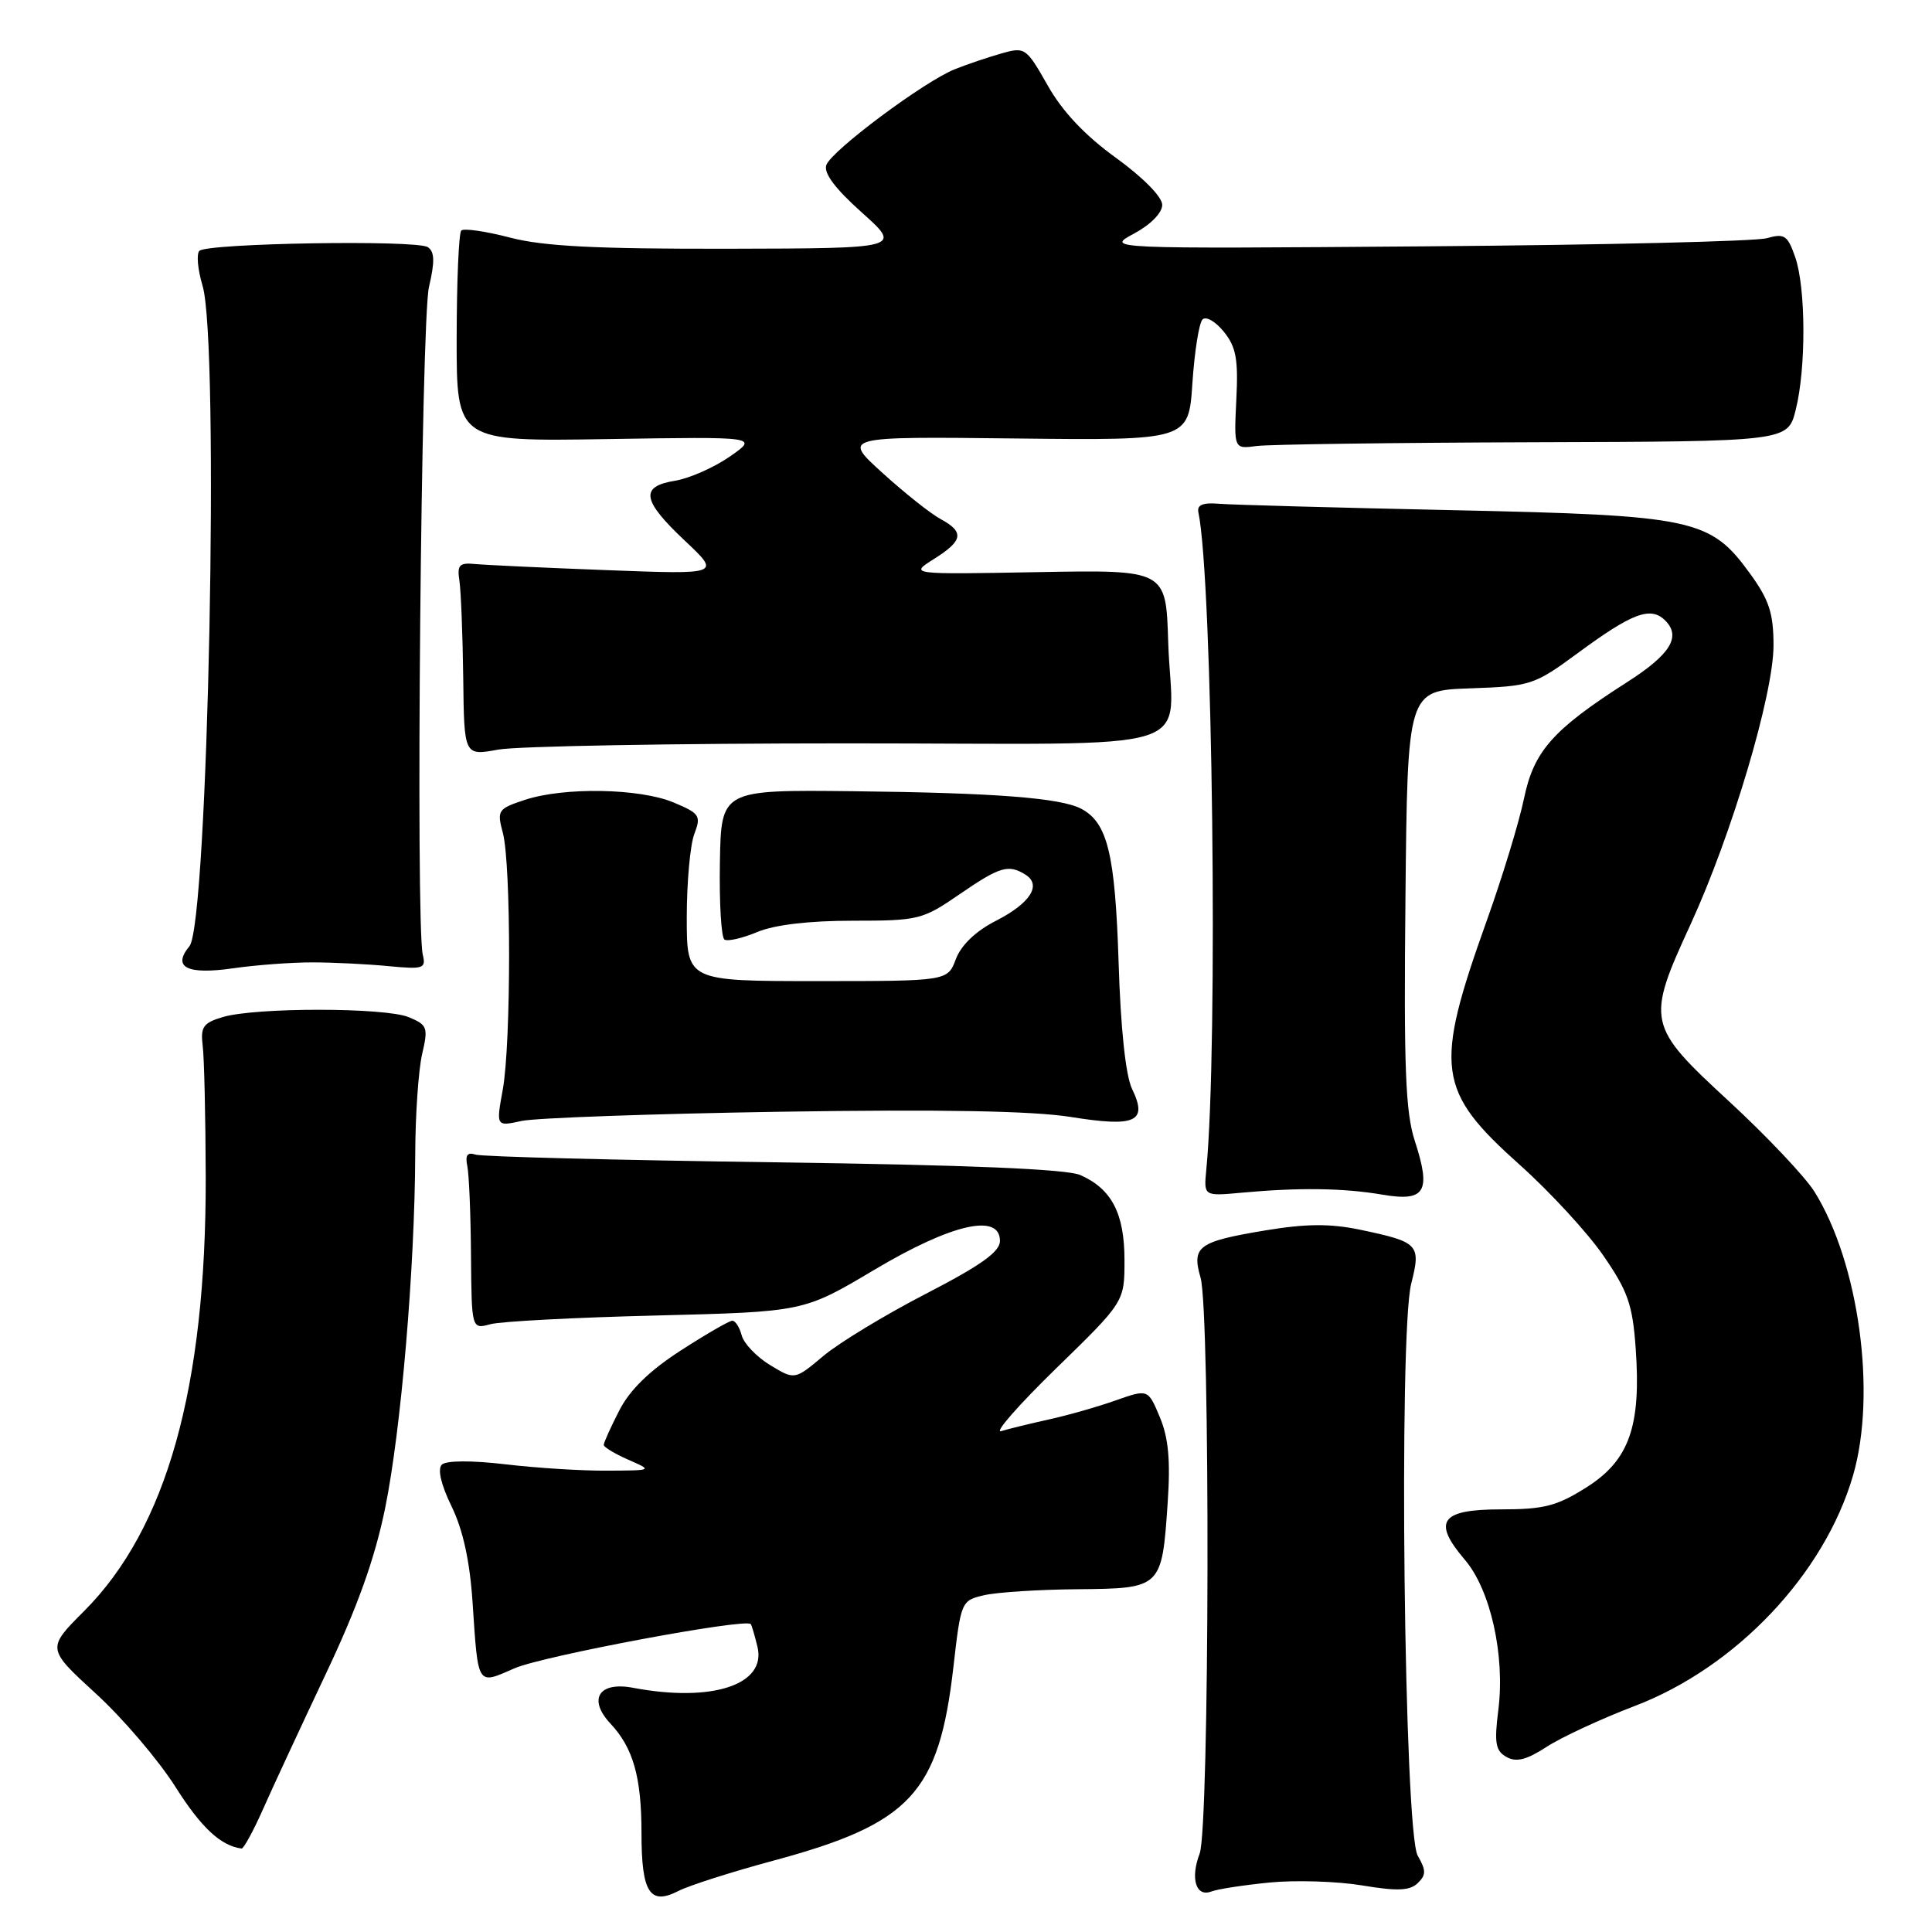 <?xml version="1.0" encoding="UTF-8" standalone="no"?>
<!DOCTYPE svg PUBLIC "-//W3C//DTD SVG 1.1//EN" "http://www.w3.org/Graphics/SVG/1.1/DTD/svg11.dtd" >
<svg xmlns="http://www.w3.org/2000/svg" xmlns:xlink="http://www.w3.org/1999/xlink" version="1.1" viewBox="0 0 256 256">
 <g >
 <path fill="currentColor"
d=" M 102.50 246.54 C 120.66 241.64 124.41 237.61 126.33 220.90 C 127.33 212.17 127.37 212.08 130.42 211.37 C 132.11 210.98 137.69 210.62 142.82 210.58 C 153.90 210.48 153.96 210.43 154.72 199.16 C 155.11 193.51 154.83 190.52 153.68 187.77 C 152.12 184.05 152.12 184.05 147.81 185.57 C 145.44 186.41 141.47 187.54 139.00 188.08 C 136.53 188.63 133.68 189.32 132.67 189.63 C 131.66 189.94 134.93 186.21 139.92 181.34 C 149.00 172.50 149.00 172.50 149.00 166.97 C 149.00 160.80 147.31 157.54 143.15 155.70 C 141.35 154.91 128.28 154.36 102.50 154.01 C 81.60 153.72 63.83 153.27 63.00 152.99 C 61.93 152.64 61.62 153.07 61.92 154.50 C 62.15 155.60 62.37 160.92 62.41 166.32 C 62.49 176.14 62.49 176.14 65.00 175.46 C 66.37 175.09 76.28 174.57 87.00 174.31 C 106.50 173.82 106.50 173.82 115.83 168.27 C 126.07 162.17 132.50 160.69 132.50 164.43 C 132.50 165.87 129.97 167.67 122.69 171.43 C 117.29 174.22 111.17 177.93 109.09 179.68 C 105.30 182.86 105.30 182.86 102.04 180.88 C 100.25 179.79 98.56 178.02 98.28 176.95 C 98.00 175.88 97.44 175.00 97.04 175.00 C 96.64 175.00 93.56 176.78 90.20 178.95 C 86.05 181.63 83.44 184.18 82.05 186.91 C 80.92 189.11 80.00 191.16 80.00 191.46 C 80.00 191.75 81.46 192.63 83.25 193.42 C 86.50 194.84 86.50 194.84 80.50 194.87 C 77.20 194.90 71.12 194.52 67.00 194.03 C 62.47 193.50 59.12 193.52 58.55 194.07 C 57.95 194.65 58.43 196.72 59.84 199.61 C 61.35 202.72 62.26 206.87 62.62 212.36 C 63.37 223.57 63.17 223.25 68.20 221.05 C 71.94 219.42 98.82 214.39 99.48 215.20 C 99.61 215.37 100.01 216.72 100.37 218.22 C 101.58 223.24 94.35 225.62 83.87 223.64 C 79.34 222.78 77.86 225.16 80.91 228.41 C 83.90 231.61 85.00 235.48 85.00 242.87 C 85.00 250.79 86.10 252.51 89.90 250.56 C 91.33 249.83 97.00 248.02 102.50 246.54 Z  M 168.26 249.44 C 171.69 249.11 177.20 249.28 180.50 249.83 C 185.15 250.60 186.80 250.54 187.85 249.53 C 188.98 248.44 188.98 247.85 187.85 245.87 C 186.05 242.71 185.31 176.81 186.99 170.11 C 188.31 164.89 188.01 164.58 180.20 162.94 C 176.24 162.12 173.08 162.14 167.70 163.03 C 158.75 164.52 157.89 165.14 159.08 169.30 C 160.38 173.81 160.27 242.17 158.96 245.61 C 157.70 248.93 158.47 251.42 160.52 250.63 C 161.35 250.31 164.83 249.78 168.26 249.44 Z  M 34.84 239.75 C 36.12 236.86 39.85 228.83 43.13 221.89 C 47.38 212.92 49.66 206.55 51.04 199.80 C 53.14 189.49 54.96 168.09 55.02 153.00 C 55.03 147.78 55.45 141.79 55.93 139.69 C 56.76 136.14 56.64 135.81 54.16 134.78 C 51.02 133.48 33.82 133.47 29.50 134.77 C 26.92 135.54 26.55 136.08 26.86 138.59 C 27.06 140.19 27.24 148.03 27.26 156.00 C 27.31 183.86 22.08 202.52 11.15 213.47 C 6.19 218.44 6.19 218.44 12.69 224.40 C 16.27 227.67 21.01 233.24 23.24 236.76 C 26.65 242.16 29.26 244.59 32.01 244.94 C 32.28 244.97 33.56 242.64 34.84 239.75 Z  M 216.59 226.06 C 230.03 220.94 241.74 208.58 245.54 195.50 C 248.69 184.67 246.32 167.33 240.41 157.88 C 239.16 155.90 234.06 150.50 229.07 145.90 C 218.23 135.90 218.10 135.32 224.02 122.46 C 229.47 110.59 235.00 92.01 235.00 85.52 C 235.00 81.28 234.42 79.50 231.93 76.06 C 226.62 68.73 224.56 68.29 192.50 67.60 C 177.10 67.27 163.15 66.89 161.50 66.75 C 159.39 66.57 158.59 66.91 158.79 67.87 C 160.68 76.78 161.43 138.72 159.84 155.00 C 159.50 158.50 159.50 158.50 164.50 158.04 C 172.09 157.34 178.01 157.42 183.13 158.29 C 188.86 159.27 189.67 157.94 187.47 151.18 C 186.23 147.36 186.00 141.45 186.23 119.00 C 186.50 91.50 186.50 91.50 194.80 91.21 C 202.86 90.93 203.29 90.78 209.09 86.52 C 216.29 81.21 218.73 80.30 220.65 82.22 C 222.80 84.37 221.33 86.73 215.55 90.42 C 205.75 96.69 203.24 99.53 201.94 105.80 C 201.29 108.94 199.07 116.22 197.00 122.00 C 189.99 141.61 190.39 144.52 201.40 154.37 C 205.41 157.96 210.39 163.37 212.47 166.40 C 215.71 171.10 216.33 172.88 216.74 178.70 C 217.47 188.99 215.88 193.49 210.25 197.06 C 206.30 199.56 204.61 200.00 198.88 200.00 C 190.88 200.00 189.75 201.59 194.11 206.69 C 197.50 210.66 199.44 219.34 198.54 226.55 C 197.98 230.97 198.16 231.99 199.62 232.81 C 200.92 233.54 202.28 233.19 204.93 231.47 C 206.90 230.19 212.14 227.76 216.59 226.06 Z  M 103.50 147.31 C 124.70 146.98 136.83 147.20 141.86 148.00 C 150.50 149.39 152.12 148.65 150.00 144.28 C 149.16 142.53 148.49 136.31 148.22 127.50 C 147.76 113.12 146.75 108.98 143.24 107.15 C 140.47 105.72 131.80 105.05 113.02 104.84 C 95.55 104.65 95.55 104.65 95.39 114.33 C 95.30 119.66 95.57 124.24 96.00 124.50 C 96.44 124.77 98.40 124.31 100.36 123.49 C 102.64 122.54 107.22 122.00 112.99 122.00 C 121.71 122.00 122.24 121.87 127.14 118.50 C 132.49 114.82 133.63 114.48 135.90 115.91 C 138.06 117.29 136.50 119.70 131.93 122.03 C 129.29 123.38 127.36 125.23 126.66 127.08 C 125.56 130.00 125.56 130.00 108.28 130.00 C 91.00 130.00 91.00 130.00 91.00 121.57 C 91.00 116.93 91.45 111.95 92.00 110.51 C 92.92 108.09 92.72 107.78 89.25 106.33 C 84.76 104.45 74.73 104.27 69.54 105.99 C 65.97 107.17 65.83 107.37 66.63 110.36 C 67.74 114.53 67.73 138.22 66.62 144.38 C 65.73 149.27 65.73 149.27 69.12 148.53 C 70.98 148.13 86.45 147.58 103.50 147.31 Z  M 41.50 127.52 C 44.25 127.53 48.75 127.75 51.50 128.02 C 56.11 128.46 56.46 128.34 56.02 126.50 C 55.06 122.48 55.80 42.48 56.84 38.02 C 57.63 34.67 57.59 33.35 56.69 32.75 C 55.22 31.76 27.44 32.22 26.42 33.24 C 26.01 33.65 26.20 35.73 26.84 37.86 C 29.11 45.42 27.58 122.39 25.10 125.38 C 22.79 128.17 24.77 129.18 30.85 128.31 C 33.96 127.86 38.75 127.51 41.50 127.52 Z  M 112.29 98.50 C 160.72 98.50 155.26 100.23 154.79 85.00 C 154.50 75.50 154.50 75.50 137.50 75.81 C 120.50 76.12 120.50 76.12 123.75 74.07 C 127.62 71.64 127.81 70.50 124.64 68.78 C 123.33 68.08 119.87 65.33 116.94 62.67 C 111.61 57.84 111.61 57.84 134.55 58.10 C 157.50 58.36 157.50 58.36 158.00 50.76 C 158.28 46.58 158.88 42.79 159.34 42.33 C 159.80 41.87 161.07 42.60 162.16 43.95 C 163.79 45.96 164.09 47.59 163.82 52.95 C 163.50 59.50 163.50 59.50 166.50 59.10 C 168.15 58.88 184.66 58.66 203.19 58.60 C 236.89 58.50 236.89 58.50 237.94 54.31 C 239.33 48.80 239.29 38.13 237.87 34.06 C 236.87 31.18 236.45 30.90 234.12 31.56 C 232.68 31.98 212.38 32.46 189.00 32.64 C 146.50 32.97 146.50 32.97 150.25 30.96 C 152.45 29.78 154.00 28.21 154.00 27.15 C 154.00 26.09 151.47 23.52 147.88 20.92 C 143.78 17.96 140.78 14.79 138.83 11.33 C 135.98 6.31 135.82 6.19 132.70 7.08 C 130.94 7.58 128.15 8.52 126.50 9.18 C 122.46 10.80 110.26 19.89 109.50 21.85 C 109.10 22.91 110.62 24.96 114.20 28.16 C 119.50 32.91 119.50 32.91 96.46 32.96 C 78.93 32.99 72.02 32.64 67.57 31.48 C 64.35 30.64 61.45 30.22 61.12 30.55 C 60.79 30.87 60.52 37.30 60.51 44.82 C 60.50 58.50 60.50 58.50 80.50 58.18 C 100.50 57.86 100.50 57.86 96.70 60.50 C 94.61 61.95 91.34 63.39 89.45 63.70 C 84.76 64.46 85.06 66.29 90.75 71.65 C 95.50 76.12 95.50 76.12 80.50 75.55 C 72.25 75.24 64.38 74.87 63.00 74.74 C 60.85 74.53 60.55 74.85 60.88 77.00 C 61.08 78.38 61.31 84.15 61.38 89.83 C 61.50 100.15 61.50 100.15 66.00 99.33 C 68.47 98.87 89.31 98.50 112.29 98.50 Z "/>
</g>
</svg>